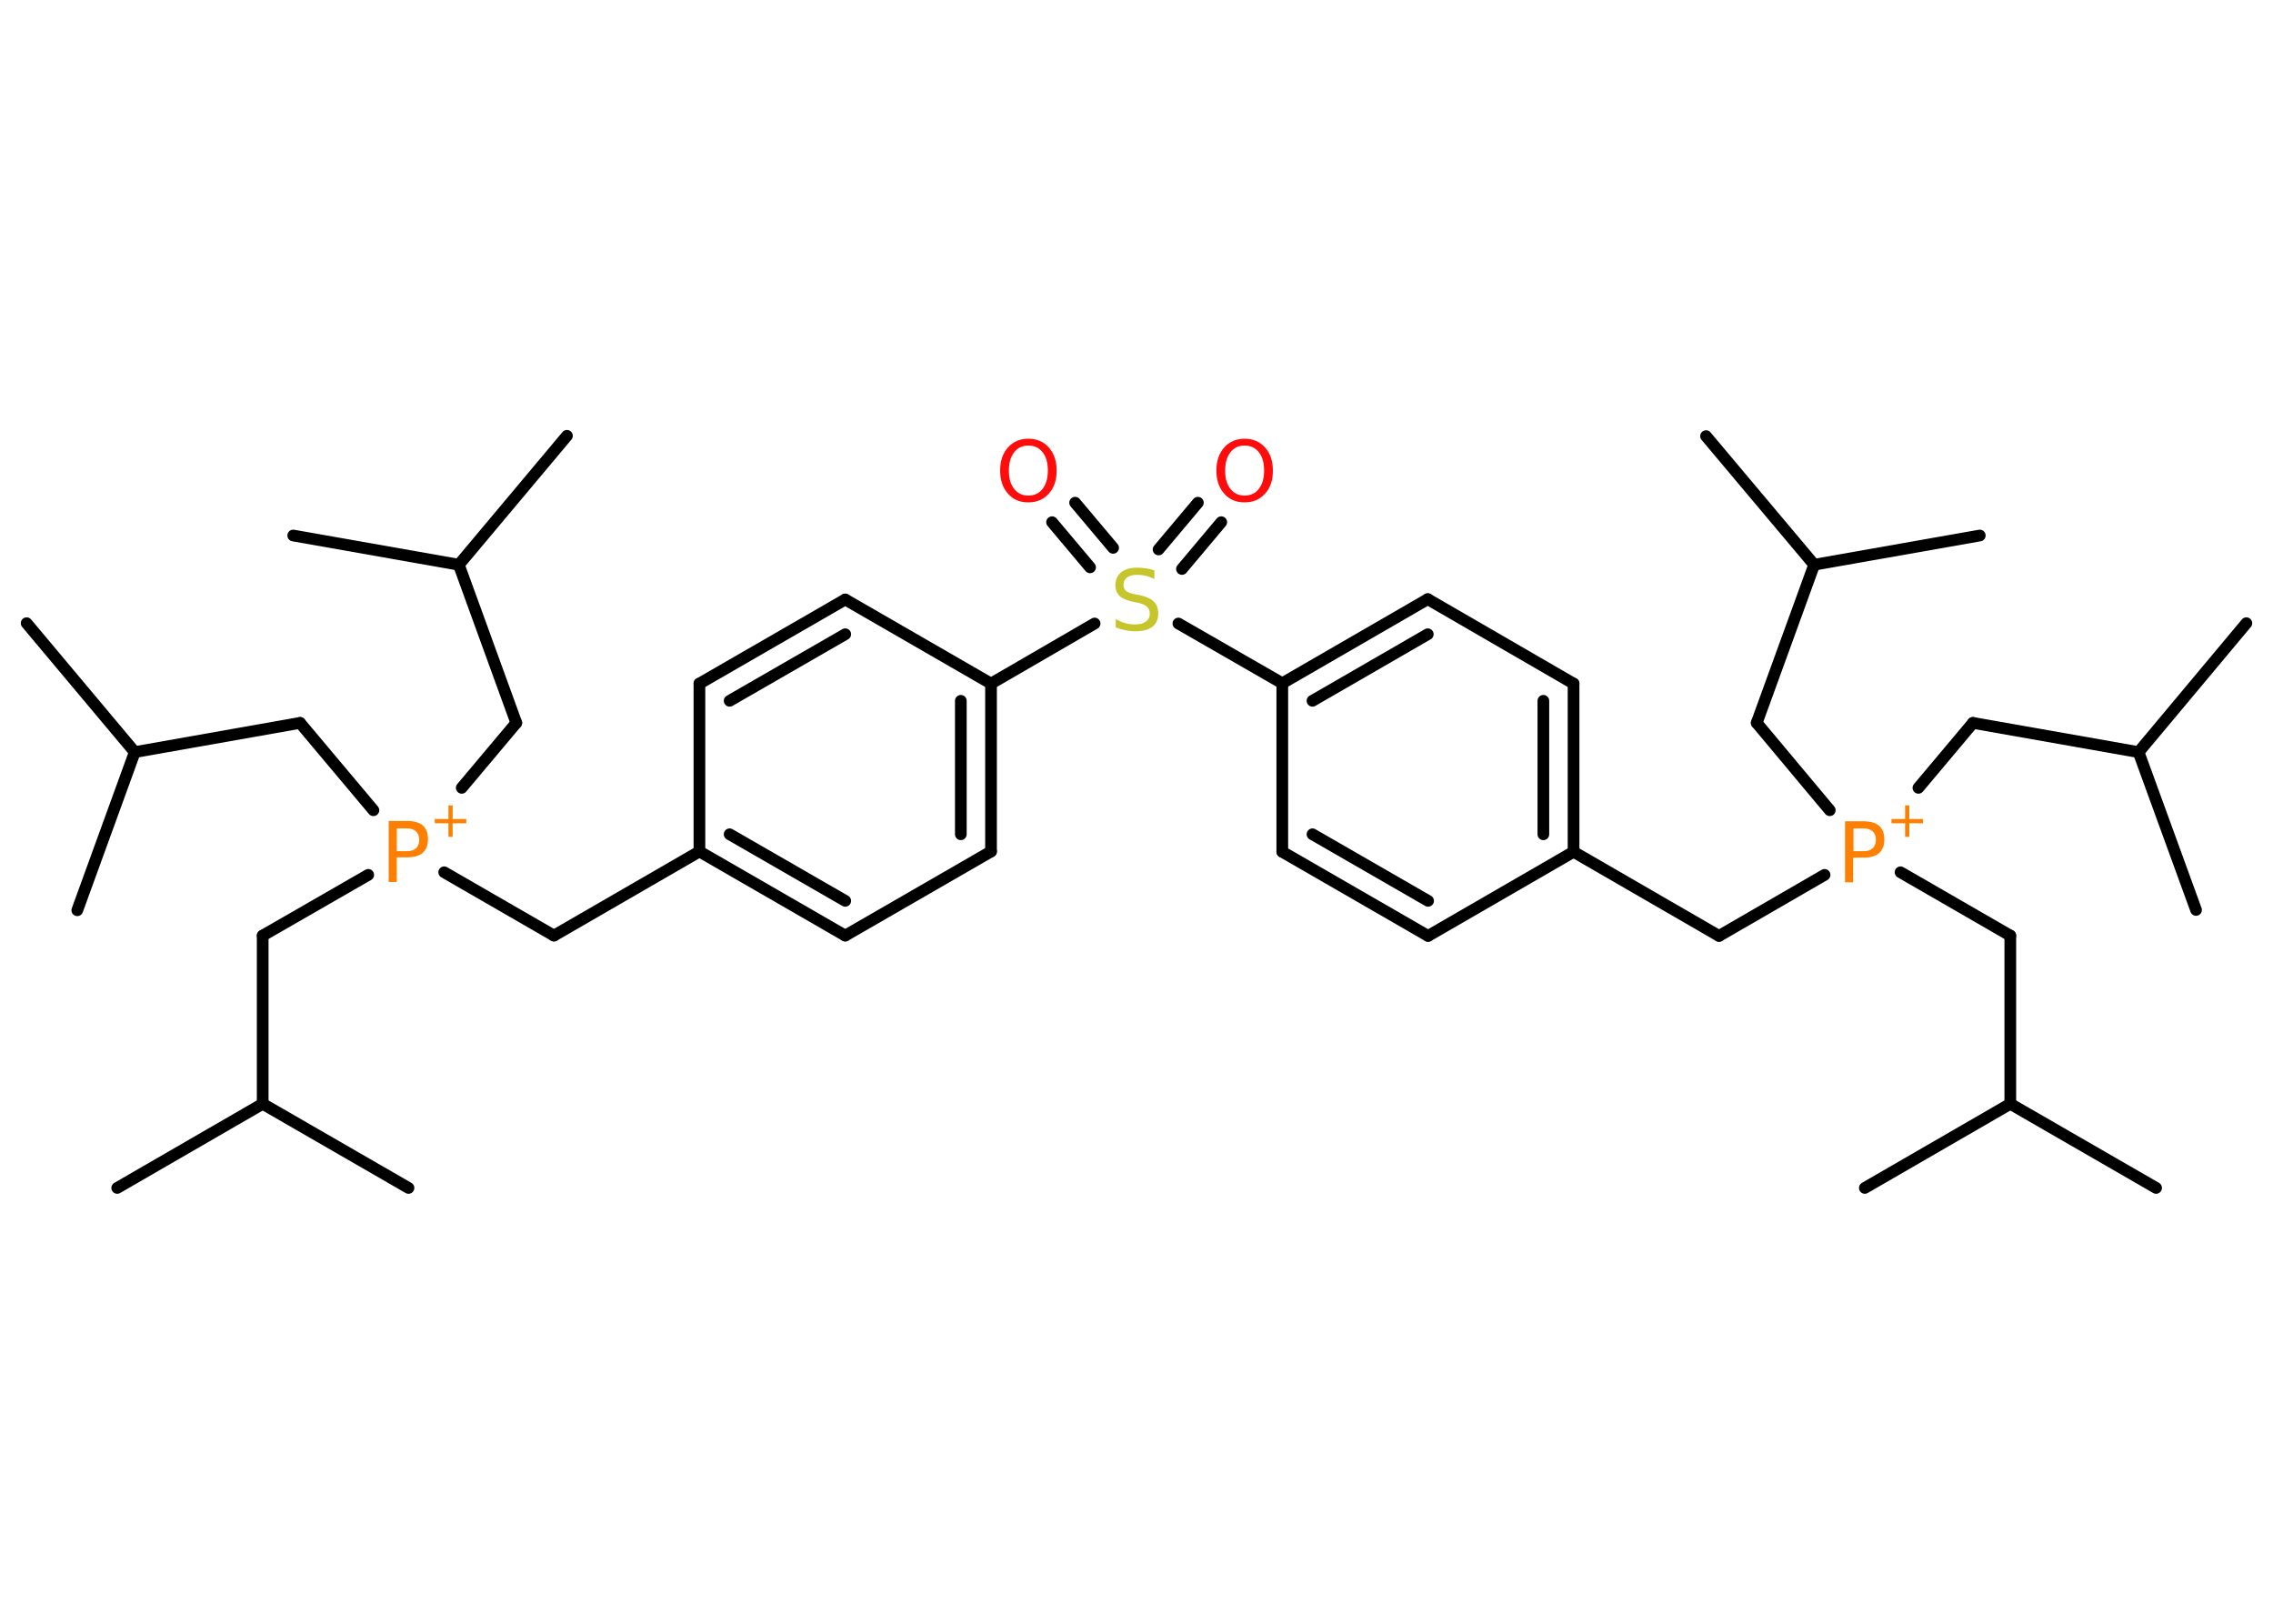 <?xml version='1.0' encoding='UTF-8'?>
<!DOCTYPE svg PUBLIC "-//W3C//DTD SVG 1.1//EN" "http://www.w3.org/Graphics/SVG/1.1/DTD/svg11.dtd">
<svg version='1.2' xmlns='http://www.w3.org/2000/svg' xmlns:xlink='http://www.w3.org/1999/xlink' width='70.0mm' height='50.0mm' viewBox='0 0 70.0 50.0'>
  <desc>Generated by the Chemistry Development Kit (http://github.com/cdk)</desc>
  <g stroke-linecap='round' stroke-linejoin='round' stroke='#000000' stroke-width='.36' fill='#FF8000'>
    <rect x='.0' y='.0' width='70.0' height='50.0' fill='#FFFFFF' stroke='none'/>
    <g id='mol1' class='mol'>
      <line id='mol1bnd1' class='bond' x1='66.4' y1='36.58' x2='61.91' y2='33.99'/>
      <line id='mol1bnd2' class='bond' x1='61.91' y1='33.99' x2='57.43' y2='36.58'/>
      <line id='mol1bnd3' class='bond' x1='61.91' y1='33.99' x2='61.91' y2='28.81'/>
      <line id='mol1bnd4' class='bond' x1='61.91' y1='28.81' x2='58.53' y2='26.86'/>
      <line id='mol1bnd5' class='bond' x1='56.19' y1='26.94' x2='52.94' y2='28.82'/>
      <line id='mol1bnd6' class='bond' x1='52.94' y1='28.82' x2='48.46' y2='26.23'/>
      <g id='mol1bnd7' class='bond'>
        <line x1='48.46' y1='26.23' x2='48.46' y2='21.05'/>
        <line x1='47.53' y1='25.69' x2='47.53' y2='21.58'/>
      </g>
      <line id='mol1bnd8' class='bond' x1='48.46' y1='21.05' x2='43.97' y2='18.45'/>
      <g id='mol1bnd9' class='bond'>
        <line x1='43.97' y1='18.45' x2='39.49' y2='21.04'/>
        <line x1='43.97' y1='19.53' x2='40.42' y2='21.58'/>
      </g>
      <line id='mol1bnd10' class='bond' x1='39.49' y1='21.04' x2='36.29' y2='19.2'/>
      <g id='mol1bnd11' class='bond'>
        <line x1='35.68' y1='16.92' x2='36.89' y2='15.48'/>
        <line x1='36.4' y1='17.52' x2='37.61' y2='16.08'/>
      </g>
      <g id='mol1bnd12' class='bond'>
        <line x1='33.57' y1='17.47' x2='32.4' y2='16.08'/>
        <line x1='34.28' y1='16.87' x2='33.11' y2='15.48'/>
      </g>
      <line id='mol1bnd13' class='bond' x1='33.71' y1='19.2' x2='30.52' y2='21.05'/>
      <g id='mol1bnd14' class='bond'>
        <line x1='30.52' y1='26.22' x2='30.52' y2='21.05'/>
        <line x1='29.59' y1='25.69' x2='29.59' y2='21.58'/>
      </g>
      <line id='mol1bnd15' class='bond' x1='30.52' y1='26.22' x2='26.03' y2='28.81'/>
      <g id='mol1bnd16' class='bond'>
        <line x1='21.54' y1='26.22' x2='26.03' y2='28.81'/>
        <line x1='22.47' y1='25.69' x2='26.03' y2='27.74'/>
      </g>
      <line id='mol1bnd17' class='bond' x1='21.54' y1='26.22' x2='17.06' y2='28.81'/>
      <line id='mol1bnd18' class='bond' x1='17.06' y1='28.81' x2='13.68' y2='26.86'/>
      <line id='mol1bnd19' class='bond' x1='11.34' y1='26.94' x2='8.09' y2='28.81'/>
      <line id='mol1bnd20' class='bond' x1='8.09' y1='28.81' x2='8.09' y2='33.99'/>
      <line id='mol1bnd21' class='bond' x1='8.09' y1='33.99' x2='3.61' y2='36.58'/>
      <line id='mol1bnd22' class='bond' x1='8.09' y1='33.99' x2='12.58' y2='36.58'/>
      <line id='mol1bnd23' class='bond' x1='14.22' y1='24.26' x2='15.9' y2='22.26'/>
      <line id='mol1bnd24' class='bond' x1='15.9' y1='22.26' x2='14.13' y2='17.39'/>
      <line id='mol1bnd25' class='bond' x1='14.13' y1='17.39' x2='9.03' y2='16.49'/>
      <line id='mol1bnd26' class='bond' x1='14.13' y1='17.39' x2='17.46' y2='13.42'/>
      <line id='mol1bnd27' class='bond' x1='11.5' y1='24.95' x2='9.24' y2='22.26'/>
      <line id='mol1bnd28' class='bond' x1='9.24' y1='22.26' x2='4.15' y2='23.16'/>
      <line id='mol1bnd29' class='bond' x1='4.15' y1='23.16' x2='.82' y2='19.19'/>
      <line id='mol1bnd30' class='bond' x1='4.15' y1='23.16' x2='2.38' y2='28.03'/>
      <line id='mol1bnd31' class='bond' x1='21.54' y1='26.22' x2='21.54' y2='21.05'/>
      <g id='mol1bnd32' class='bond'>
        <line x1='26.03' y1='18.46' x2='21.54' y2='21.05'/>
        <line x1='26.03' y1='19.53' x2='22.47' y2='21.58'/>
      </g>
      <line id='mol1bnd33' class='bond' x1='30.52' y1='21.05' x2='26.03' y2='18.46'/>
      <line id='mol1bnd34' class='bond' x1='39.49' y1='21.04' x2='39.49' y2='26.23'/>
      <g id='mol1bnd35' class='bond'>
        <line x1='39.49' y1='26.23' x2='43.98' y2='28.82'/>
        <line x1='40.42' y1='25.69' x2='43.98' y2='27.74'/>
      </g>
      <line id='mol1bnd36' class='bond' x1='48.46' y1='26.23' x2='43.98' y2='28.82'/>
      <line id='mol1bnd37' class='bond' x1='59.08' y1='24.26' x2='60.76' y2='22.26'/>
      <line id='mol1bnd38' class='bond' x1='60.76' y1='22.26' x2='65.86' y2='23.16'/>
      <line id='mol1bnd39' class='bond' x1='65.86' y1='23.16' x2='69.18' y2='19.19'/>
      <line id='mol1bnd40' class='bond' x1='65.86' y1='23.16' x2='67.63' y2='28.02'/>
      <line id='mol1bnd41' class='bond' x1='56.35' y1='24.95' x2='54.1' y2='22.26'/>
      <line id='mol1bnd42' class='bond' x1='54.1' y1='22.26' x2='55.87' y2='17.39'/>
      <line id='mol1bnd43' class='bond' x1='55.87' y1='17.39' x2='60.97' y2='16.49'/>
      <line id='mol1bnd44' class='bond' x1='55.87' y1='17.39' x2='52.54' y2='13.43'/>
      <g id='mol1atm5' class='atom'>
        <path d='M57.08 25.5v.71h.32q.18 .0 .27 -.09q.1 -.09 .1 -.26q.0 -.17 -.1 -.26q-.1 -.09 -.27 -.09h-.32zM56.82 25.29h.57q.32 .0 .48 .14q.16 .14 .16 .42q.0 .28 -.16 .42q-.16 .14 -.48 .14h-.32v.76h-.25v-1.88z' stroke='none'/>
        <path d='M58.8 24.8v.42h.42v.13h-.42v.42h-.13v-.42h-.42v-.13h.42v-.42h.13z' stroke='none'/>
      </g>
      <path id='mol1atm11' class='atom' d='M35.55 17.58v.25q-.14 -.07 -.27 -.1q-.13 -.03 -.25 -.03q-.21 .0 -.32 .08q-.11 .08 -.11 .23q.0 .12 .08 .19q.08 .06 .28 .1l.15 .03q.28 .06 .42 .19q.14 .14 .14 .37q.0 .27 -.18 .41q-.18 .14 -.54 .14q-.13 .0 -.28 -.03q-.15 -.03 -.31 -.09v-.26q.15 .09 .3 .13q.15 .04 .29 .04q.22 .0 .34 -.09q.12 -.09 .12 -.24q.0 -.14 -.09 -.22q-.09 -.08 -.28 -.12l-.15 -.03q-.29 -.06 -.41 -.18q-.13 -.12 -.13 -.33q.0 -.25 .18 -.4q.18 -.14 .49 -.14q.13 .0 .27 .02q.14 .02 .28 .07z' stroke='none' fill='#C6C62C'/>
      <path id='mol1atm12' class='atom' d='M38.33 13.72q-.28 .0 -.44 .21q-.16 .21 -.16 .56q.0 .36 .16 .56q.16 .21 .44 .21q.28 .0 .44 -.21q.16 -.21 .16 -.56q.0 -.36 -.16 -.56q-.16 -.21 -.44 -.21zM38.33 13.51q.39 .0 .63 .27q.24 .27 .24 .71q.0 .45 -.24 .71q-.24 .27 -.63 .27q-.4 .0 -.63 -.27q-.24 -.27 -.24 -.71q.0 -.44 .24 -.71q.24 -.27 .63 -.27z' stroke='none' fill='#FF0D0D'/>
      <path id='mol1atm13' class='atom' d='M31.67 13.72q-.28 .0 -.44 .21q-.16 .21 -.16 .56q.0 .36 .16 .56q.16 .21 .44 .21q.28 .0 .44 -.21q.16 -.21 .16 -.56q.0 -.36 -.16 -.56q-.16 -.21 -.44 -.21zM31.67 13.51q.39 .0 .63 .27q.24 .27 .24 .71q.0 .45 -.24 .71q-.24 .27 -.63 .27q-.4 .0 -.63 -.27q-.24 -.27 -.24 -.71q.0 -.44 .24 -.71q.24 -.27 .63 -.27z' stroke='none' fill='#FF0D0D'/>
      <g id='mol1atm19' class='atom'>
        <path d='M12.22 25.5v.71h.32q.18 .0 .27 -.09q.1 -.09 .1 -.26q.0 -.17 -.1 -.26q-.1 -.09 -.27 -.09h-.32zM11.97 25.28h.57q.32 .0 .48 .14q.16 .14 .16 .42q.0 .28 -.16 .42q-.16 .14 -.48 .14h-.32v.76h-.25v-1.88z' stroke='none'/>
        <path d='M13.94 24.8v.42h.42v.13h-.42v.42h-.13v-.42h-.42v-.13h.42v-.42h.13z' stroke='none'/>
      </g>
    </g>
  </g>
</svg>
